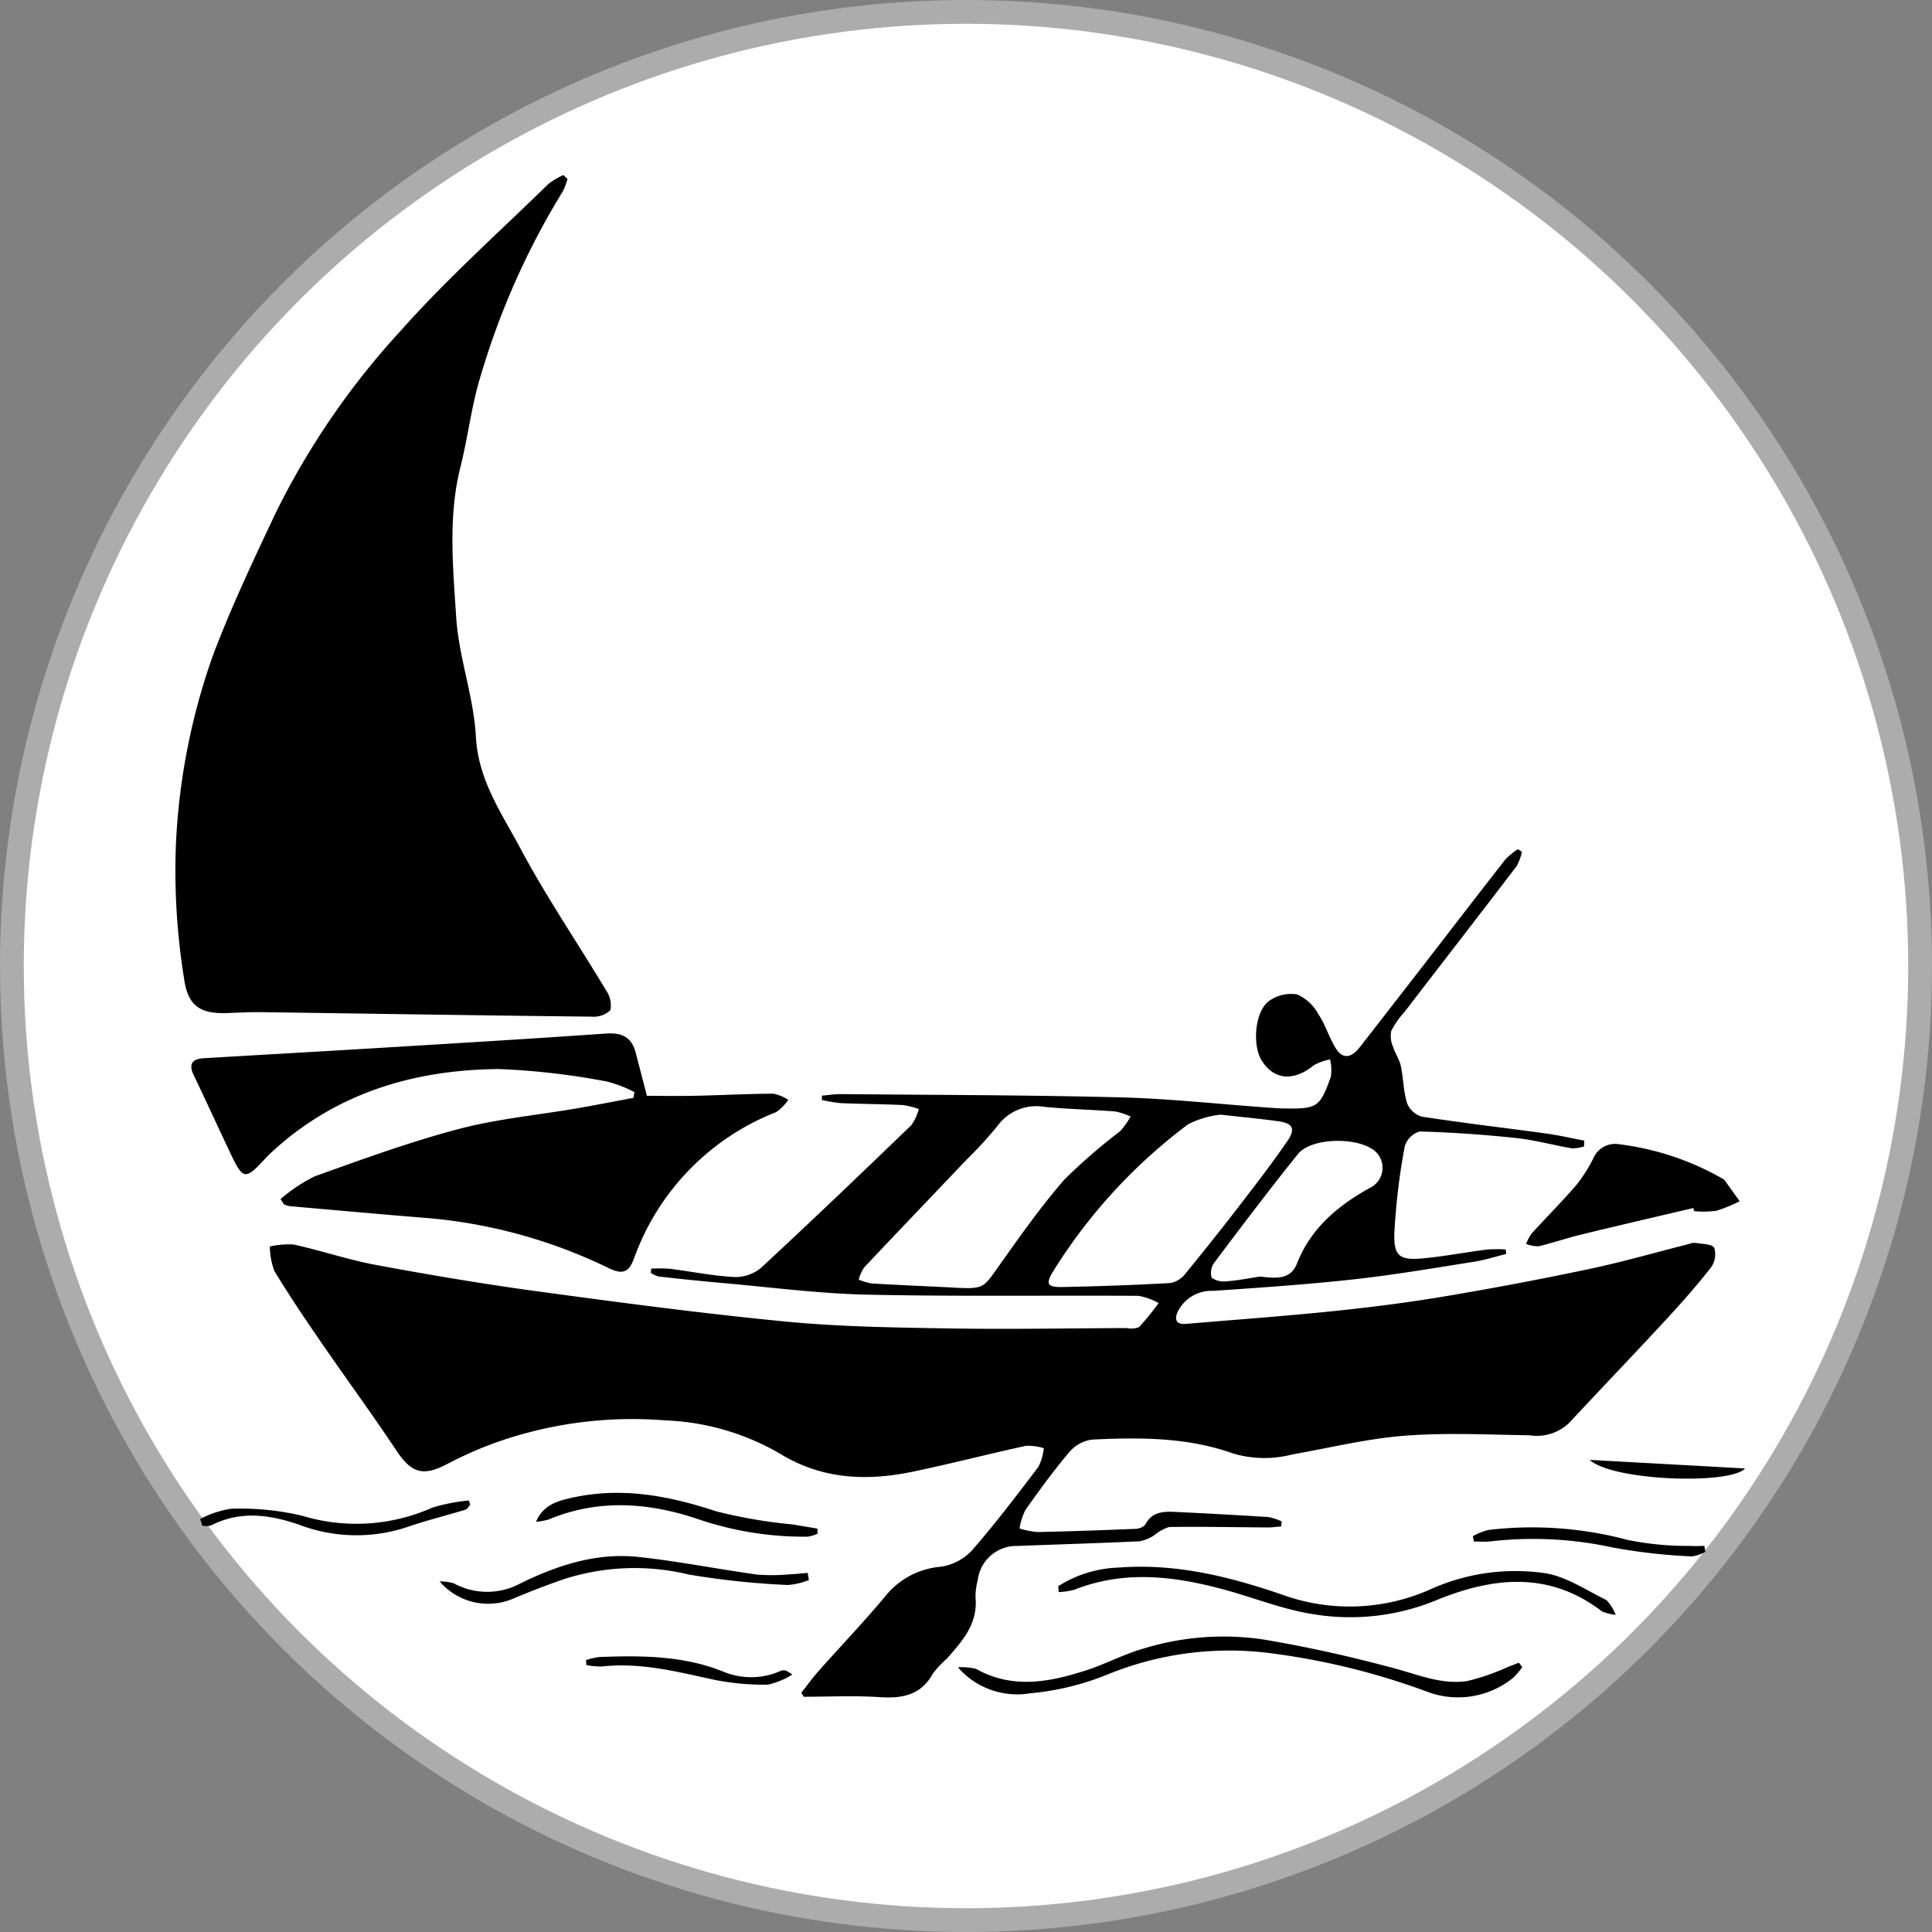 <svg id="Odisha_Pragati_Da" data-name="Odisha Pragati Da" xmlns="http://www.w3.org/2000/svg" width="162.438" height="162.438" viewBox="0 0 162.438 162.438">
  <rect x="0" y="0" width="162.438" height="162.438" fill="#808080" stroke="none"/>
  <defs>
    <style>
      .cls-1 {
        fill: #fff;
        stroke: #acacac;
        stroke-width: 2px;
      }

      .cls-2 {
        fill-rule: evenodd;
      }
    </style>
  </defs>
  <circle id="Ellipse_1_copy" data-name="Ellipse 1 copy" class="cls-1" cx="81.219" cy="81.219" r="80.219"/>
  <path class="cls-2" d="M66.032,121.945a12.5,12.5,0,0,1,1.549.01c1.807,0.226,3.6.594,5.416,0.694a3.365,3.365,0,0,0,2.248-.752c4.27-3.951,8.471-7.978,12.66-12.015a4.232,4.232,0,0,0,.625-1.355,6.827,6.827,0,0,0-1.346-.337c-1.734-.081-3.471-0.086-5.206-0.16a12.817,12.817,0,0,1-1.6-.265c0.006-.123.011-0.245,0.017-0.367,0.545-.044,1.09-0.131,1.635-0.126,7.791,0.072,15.584.073,23.371,0.271,4.125,0.1,8.241.559,12.36,0.853,0.489,0.035.978,0.072,1.467,0.08,2.809,0.045,3.023-.076,3.953-2.684a3.9,3.9,0,0,0-.07-1.436,4.4,4.4,0,0,0-1.377.494c-1.687,1.388-3.381,1.242-4.4-.453-0.765-1.279-.546-4.05.617-4.937a3.2,3.2,0,0,1,2.405-.568,3.833,3.833,0,0,1,1.776,1.667c0.57,0.853.873,1.88,1.4,2.77,0.656,1.116,1.408.857,2.091-.02q2.7-3.465,5.39-6.939c2.281-2.948,4.548-5.906,6.846-8.841a5.991,5.991,0,0,1,1.051-.855l0.332,0.227a4.445,4.445,0,0,1-.449,1.207c-3.121,4.089-6.271,8.156-9.408,12.233a7.767,7.767,0,0,0-1.133,1.623,2.223,2.223,0,0,0,.152,1.324c0.17,0.555.535,1.059,0.655,1.619,0.221,1.033.214,2.125,0.525,3.124a1.914,1.914,0,0,0,1.242,1.135c3.467,0.535,6.954.938,10.43,1.414,1.084,0.149,2.154.4,3.23,0.6-0.009.164-.018,0.328-0.026,0.492a3.3,3.3,0,0,1-1.017.158c-1.57-.267-3.118-0.7-4.7-0.868-2.688-.285-5.391-0.476-8.091-0.549a1.861,1.861,0,0,0-1.262,1.25,54.253,54.253,0,0,0-.876,7.355c-0.053,1.9.485,2.242,2.391,2.065,1.8-.168,3.586-0.512,5.383-0.743a12.69,12.69,0,0,1,1.585-.01l0.051,0.379c-0.9.222-1.787,0.513-2.7,0.656-3.372.529-6.74,1.11-10.131,1.482-3.929.432-7.877,0.7-11.822,0.967a3.158,3.158,0,0,0-2.943,1.7c-0.311.634-.236,1.155,0.689,1.076,4.077-.349,8.159-0.64,12.229-1.058,3.129-.322,6.257-0.714,9.359-1.232q6.167-1.03,12.288-2.324c2.814-.593,5.585-1.393,8.376-2.1a1.373,1.373,0,0,1,.521-0.1c0.572,0.1,1.434.086,1.625,0.426a1.9,1.9,0,0,1-.3,1.672c-1.2,1.533-2.5,3-3.825,4.429-2.68,2.9-5.413,5.744-8.1,8.634a3.942,3.942,0,0,1-3.3,1.02c-3.51-.051-7.037-0.234-10.526.038-3.164.247-6.287,1.018-9.425,1.572a9.3,9.3,0,0,1-4.97-.076c-3.836-1.378-7.857-1.365-11.861-1.173a3.043,3.043,0,0,0-1.91,1.036c-1.318,1.554-2.519,3.211-3.7,4.876A5.539,5.539,0,0,0,97,143.791a7.113,7.113,0,0,0,1.511.3c2.712-.055,5.422-0.152,8.132-0.265a1.26,1.26,0,0,0,.926-0.348c0.556-1.1,1.524-1.125,2.518-1.079q3.919,0.184,7.836.432a4.673,4.673,0,0,1,1.123.369c-0.016.14-.031,0.281-0.047,0.422-0.385.029-.771,0.085-1.157,0.083-2.755-.017-5.51-0.077-8.264-0.039a3.729,3.729,0,0,0-1.236.684,3.4,3.4,0,0,1-1.234.518c-3.421.161-6.844,0.259-10.266,0.394a3.273,3.273,0,0,0-3.359,2.9A5.3,5.3,0,0,0,93.3,149.6c0.209,2.192-1.1,3.656-2.4,5.128a8.238,8.238,0,0,0-1.18,1.257c-1.01,1.839-2.59,2.111-4.5,1.986-2.113-.138-4.243-0.032-6.365-0.032l-0.2-.338c0.49-.618.953-1.261,1.476-1.851,1.883-2.121,3.852-4.17,5.658-6.352a6.661,6.661,0,0,1,4.572-2.387,4.514,4.514,0,0,0,2.6-1.33c1.983-2.266,3.806-4.675,5.629-7.074a4.668,4.668,0,0,0,.454-1.566,4.541,4.541,0,0,0-1.5-.2c-3.16.688-6.293,1.5-9.457,2.164-3.924.823-7.7,0.677-11.281-1.533a20.717,20.717,0,0,0-9.621-2.77,34.3,34.3,0,0,0-14.542,1.981,33.346,33.346,0,0,0-3.759,1.687c-2.058,1.076-3.007.773-4.294-1.16-2.037-3.06-4.214-6.027-6.3-9.058-1.357-1.974-2.7-3.96-3.94-6.009a6.07,6.07,0,0,1-.382-2.062A6.9,6.9,0,0,1,36,119.923c2.334,0.517,4.615,1.292,6.961,1.726,4.493,0.832,9,1.593,13.53,2.207,6.939,0.941,13.886,1.867,20.854,2.539,4.55,0.439,9.144.5,13.72,0.577,4.979,0.083,9.961-.011,14.941-0.031a1.867,1.867,0,0,0,1.041-.076,22.971,22.971,0,0,0,1.651-2.027,5.527,5.527,0,0,0-1.69-.606c-7.613-.051-15.229.066-22.839-0.1-4.126-.092-8.242-0.639-12.361-1-1.72-.15-3.438-0.334-5.154-0.527a2.266,2.266,0,0,1-.65-0.3ZM113.91,109a7.7,7.7,0,0,0-2.747.816A45.39,45.39,0,0,0,99.9,122.053c-0.743,1.173-.617,1.466.754,1.437,3.022-.063,6.043-0.165,9.06-0.337a2.113,2.113,0,0,0,1.256-.814q2.441-2.977,4.785-6.032c1.3-1.683,2.587-3.373,3.788-5.123,0.672-.981.424-1.456-0.728-1.621C117.317,109.348,115.813,109.213,113.91,109Zm-22.7,14.526c2.772,0.155,2.7.105,3.972-1.685,1.788-2.518,3.566-5.063,5.593-7.386a48.25,48.25,0,0,1,4.686-4.067,6.565,6.565,0,0,0,.878-1.232,5.543,5.543,0,0,0-1.282-.425c-1.991-.156-3.991-0.195-5.978-0.388a4.03,4.03,0,0,0-3.952,1.628,34.833,34.833,0,0,1-2.593,2.828c-2.867,3.017-5.748,6.02-8.6,9.05a3.434,3.434,0,0,0-.453,1.02,4.821,4.821,0,0,0,1.078.321C86.776,123.321,88.994,123.416,91.211,123.524Zm26.019-.914c1.212,0.124,2.533.345,3.1-1.1,1.175-2.974,3.431-4.863,6.139-6.36a1.875,1.875,0,0,0,.484-3.031c-1.365-1.271-5.4-1.238-6.547.193-2.411,3-4.73,6.067-7.041,9.141a1.408,1.408,0,0,0-.2,1.262,1.8,1.8,0,0,0,1.313.285C115.4,122.935,116.314,122.748,117.23,122.61ZM58.995,30.333a5.476,5.476,0,0,1-.405,1.056,64.087,64.087,0,0,0-6.856,15.365c-0.8,2.519-1.087,5.2-1.735,7.769-1.058,4.2-.63,8.457-0.361,12.66,0.215,3.37,1.476,6.676,1.655,10.044,0.195,3.646,2.165,6.427,3.736,9.373,2.181,4.093,4.809,7.948,7.2,11.932a2.213,2.213,0,0,1,.374,1.68,2.045,2.045,0,0,1-1.575.547c-9.213-.1-18.425-0.25-27.638-0.376-0.978-.014-1.957.032-2.935,0.071-2.41.1-3.4-.63-3.712-2.988a56.669,56.669,0,0,1-.657-11.5A54.827,54.827,0,0,1,29.18,70.4c1.555-4.124,3.453-8.127,5.342-12.117A65.166,65.166,0,0,1,44.961,43.1c3.87-4.363,8.256-8.272,12.436-12.36A5.994,5.994,0,0,1,58.654,30ZM34.869,116.094a13.888,13.888,0,0,1,2.849-1.9c4-1.436,8.009-2.9,12.113-3.984,3.245-.859,6.635-1.17,9.958-1.742,1.586-.273,3.165-0.587,4.748-0.882l0.09-.483a10.925,10.925,0,0,0-2.315-.889,61.055,61.055,0,0,0-9.11-1.051c-7.171.067-13.755,2.037-19.148,7.053-0.195.181-.378,0.375-0.559,0.57-1.57,1.692-1.785,1.668-2.772-.4-1.066-2.239-2.095-4.5-3.165-6.731-0.451-.942-0.074-1.349.851-1.4,5.015-.3,10.031-0.579,15.046-0.884,6.26-.381,12.52-0.754,18.775-1.192,1.329-.093,2.157.3,2.495,1.6,0.3,1.14.594,2.28,0.947,3.637,1.217,0,2.661.025,4.1-.006,2.178-.047,4.355-0.164,6.533-0.177a3.6,3.6,0,0,1,1.248.518,3.85,3.85,0,0,1-1.012,1.033A20.708,20.708,0,0,0,64.583,121.1c-0.407,1.075-.869,1.4-2.085.821a43.141,43.141,0,0,0-15.056-4.21c-3.934-.316-7.864-0.673-11.8-1.019a2.345,2.345,0,0,1-.493-0.157ZM153.65,116.85c-3.136.739-6.275,1.463-9.405,2.225-1.207.293-2.386,0.7-3.595,0.99a2.807,2.807,0,0,1-1.059-.2,4.048,4.048,0,0,1,.47-0.878c1.249-1.373,2.565-2.688,3.776-4.094a12.61,12.61,0,0,0,1.411-2.233,1.987,1.987,0,0,1,2.164-1.173,23.209,23.209,0,0,1,8.766,2.933,0.322,0.322,0,0,1,.1.083q0.636,0.887,1.269,1.774a12.208,12.208,0,0,1-1.966.806,8.467,8.467,0,0,1-1.859.029Zm-14.38,38.594a5.32,5.32,0,0,1-.794.925,7.355,7.355,0,0,1-7.045,1.206,59.793,59.793,0,0,0-13.812-3.357A27.132,27.132,0,0,0,104.563,156a22.631,22.631,0,0,1-6.679,1.65,6.589,6.589,0,0,1-6.063-2.183,4.808,4.808,0,0,1,1.525.131c3.091,1.729,6.207,1.109,9.3.106,1.6-.52,3.114-1.336,4.728-1.8a22.849,22.849,0,0,1,10.151-.775c3.71,0.621,7.4,1.451,11.03,2.432,2.022,0.547,3.984,1.383,6.1,1.057a19.1,19.1,0,0,0,3.427-1.193c0.3-.109.6-0.23,0.9-0.345Zm-39.015-6.8a10.09,10.09,0,0,1,5.109-1.567c4.743-.362,9.225.74,13.685,2.266a16.652,16.652,0,0,0,12.378-.382,17.377,17.377,0,0,1,9.754-1.41c1.8,0.285,3.467,1.433,5.162,2.257a3.808,3.808,0,0,1,.78,1.241,4.052,4.052,0,0,1-1.149-.28c-4.464-3.434-9.211-2.892-14-.917a19.021,19.021,0,0,1-10.074,1.178c-2.655-.379-5.209-1.434-7.823-2.134-4.143-1.108-8.292-1.6-12.438.037a6.045,6.045,0,0,1-1.341.206C100.286,148.973,100.27,148.808,100.255,148.643Zm-20.963-.519a5.944,5.944,0,0,1-1.768.419,67.665,67.665,0,0,1-8.327-.879,19.393,19.393,0,0,0-10.61.422q-2.066.724-4.089,1.573a5.365,5.365,0,0,1-6.256-1.418,4.237,4.237,0,0,1,1.194.161,5.866,5.866,0,0,0,5.623-.006c3.118-1.522,6.39-2.589,9.9-2.211,3.349,0.36,6.664,1.023,10,1.485a16.15,16.15,0,0,0,2.71-.025c0.508-.016,1.014-0.079,1.521-0.121Zm-22.945-4.893c0.624-1.476,1.91-1.784,3.143-2.05,4.116-.889,8.055-0.136,12,1.165a41.89,41.89,0,0,0,6.384,1.1c0.712,0.116,1.423.236,2.135,0.354,0.006,0.14.013,0.281,0.019,0.422a3.013,3.013,0,0,1-.85.259,27.72,27.72,0,0,1-9-1.406c-4.186-1.449-8.492-1.823-12.751-.048A5.2,5.2,0,0,1,56.347,143.231Zm-28.239-.237a8.307,8.307,0,0,1,2.591-.862,22.394,22.394,0,0,1,6.051.607,15.685,15.685,0,0,0,10.892-.705,15.46,15.46,0,0,1,3.052-.594l0.12,0.312a1.151,1.151,0,0,1-.349.443c-1.687.518-3.407,0.937-5.071,1.516a13.536,13.536,0,0,1-9.017-.257c-2.5-.845-4.919-1.165-7.367.088a1.773,1.773,0,0,1-.722.013Zm126.558,2.757a3.116,3.116,0,0,1-1.135.388,47.738,47.738,0,0,1-6.684-.756,31.453,31.453,0,0,0-10.311-.5c-0.44.043-.887,0.006-1.331,0.006-0.03-.148-0.061-0.3-0.091-0.443a4.757,4.757,0,0,1,1.317-.532,31.177,31.177,0,0,1,11.711.842,25.166,25.166,0,0,0,5.237.5c0.4,0.032.8,0,1.2,0C154.609,145.431,154.637,145.591,154.666,145.751ZM77.9,156.072a6.546,6.546,0,0,1-2.057.851,21.455,21.455,0,0,1-4.465-.4c-3.124-.675-6.212-1.488-9.458-1.13a6.736,6.736,0,0,1-1.333-.114c-0.013-.14-0.027-0.28-0.041-0.419a5.83,5.83,0,0,1,1.119-.261c3.556-.132,7.091-0.128,10.477,1.249a6.072,6.072,0,0,0,4.791-.09,0.8,0.8,0,0,1,.385-0.031A3.141,3.141,0,0,1,77.9,156.072Zm67.04-18.048L158,138.745C156.745,140.132,146.865,139.8,144.941,138.024Z" transform="translate(-11.281 -15.281)"/>
</svg>
